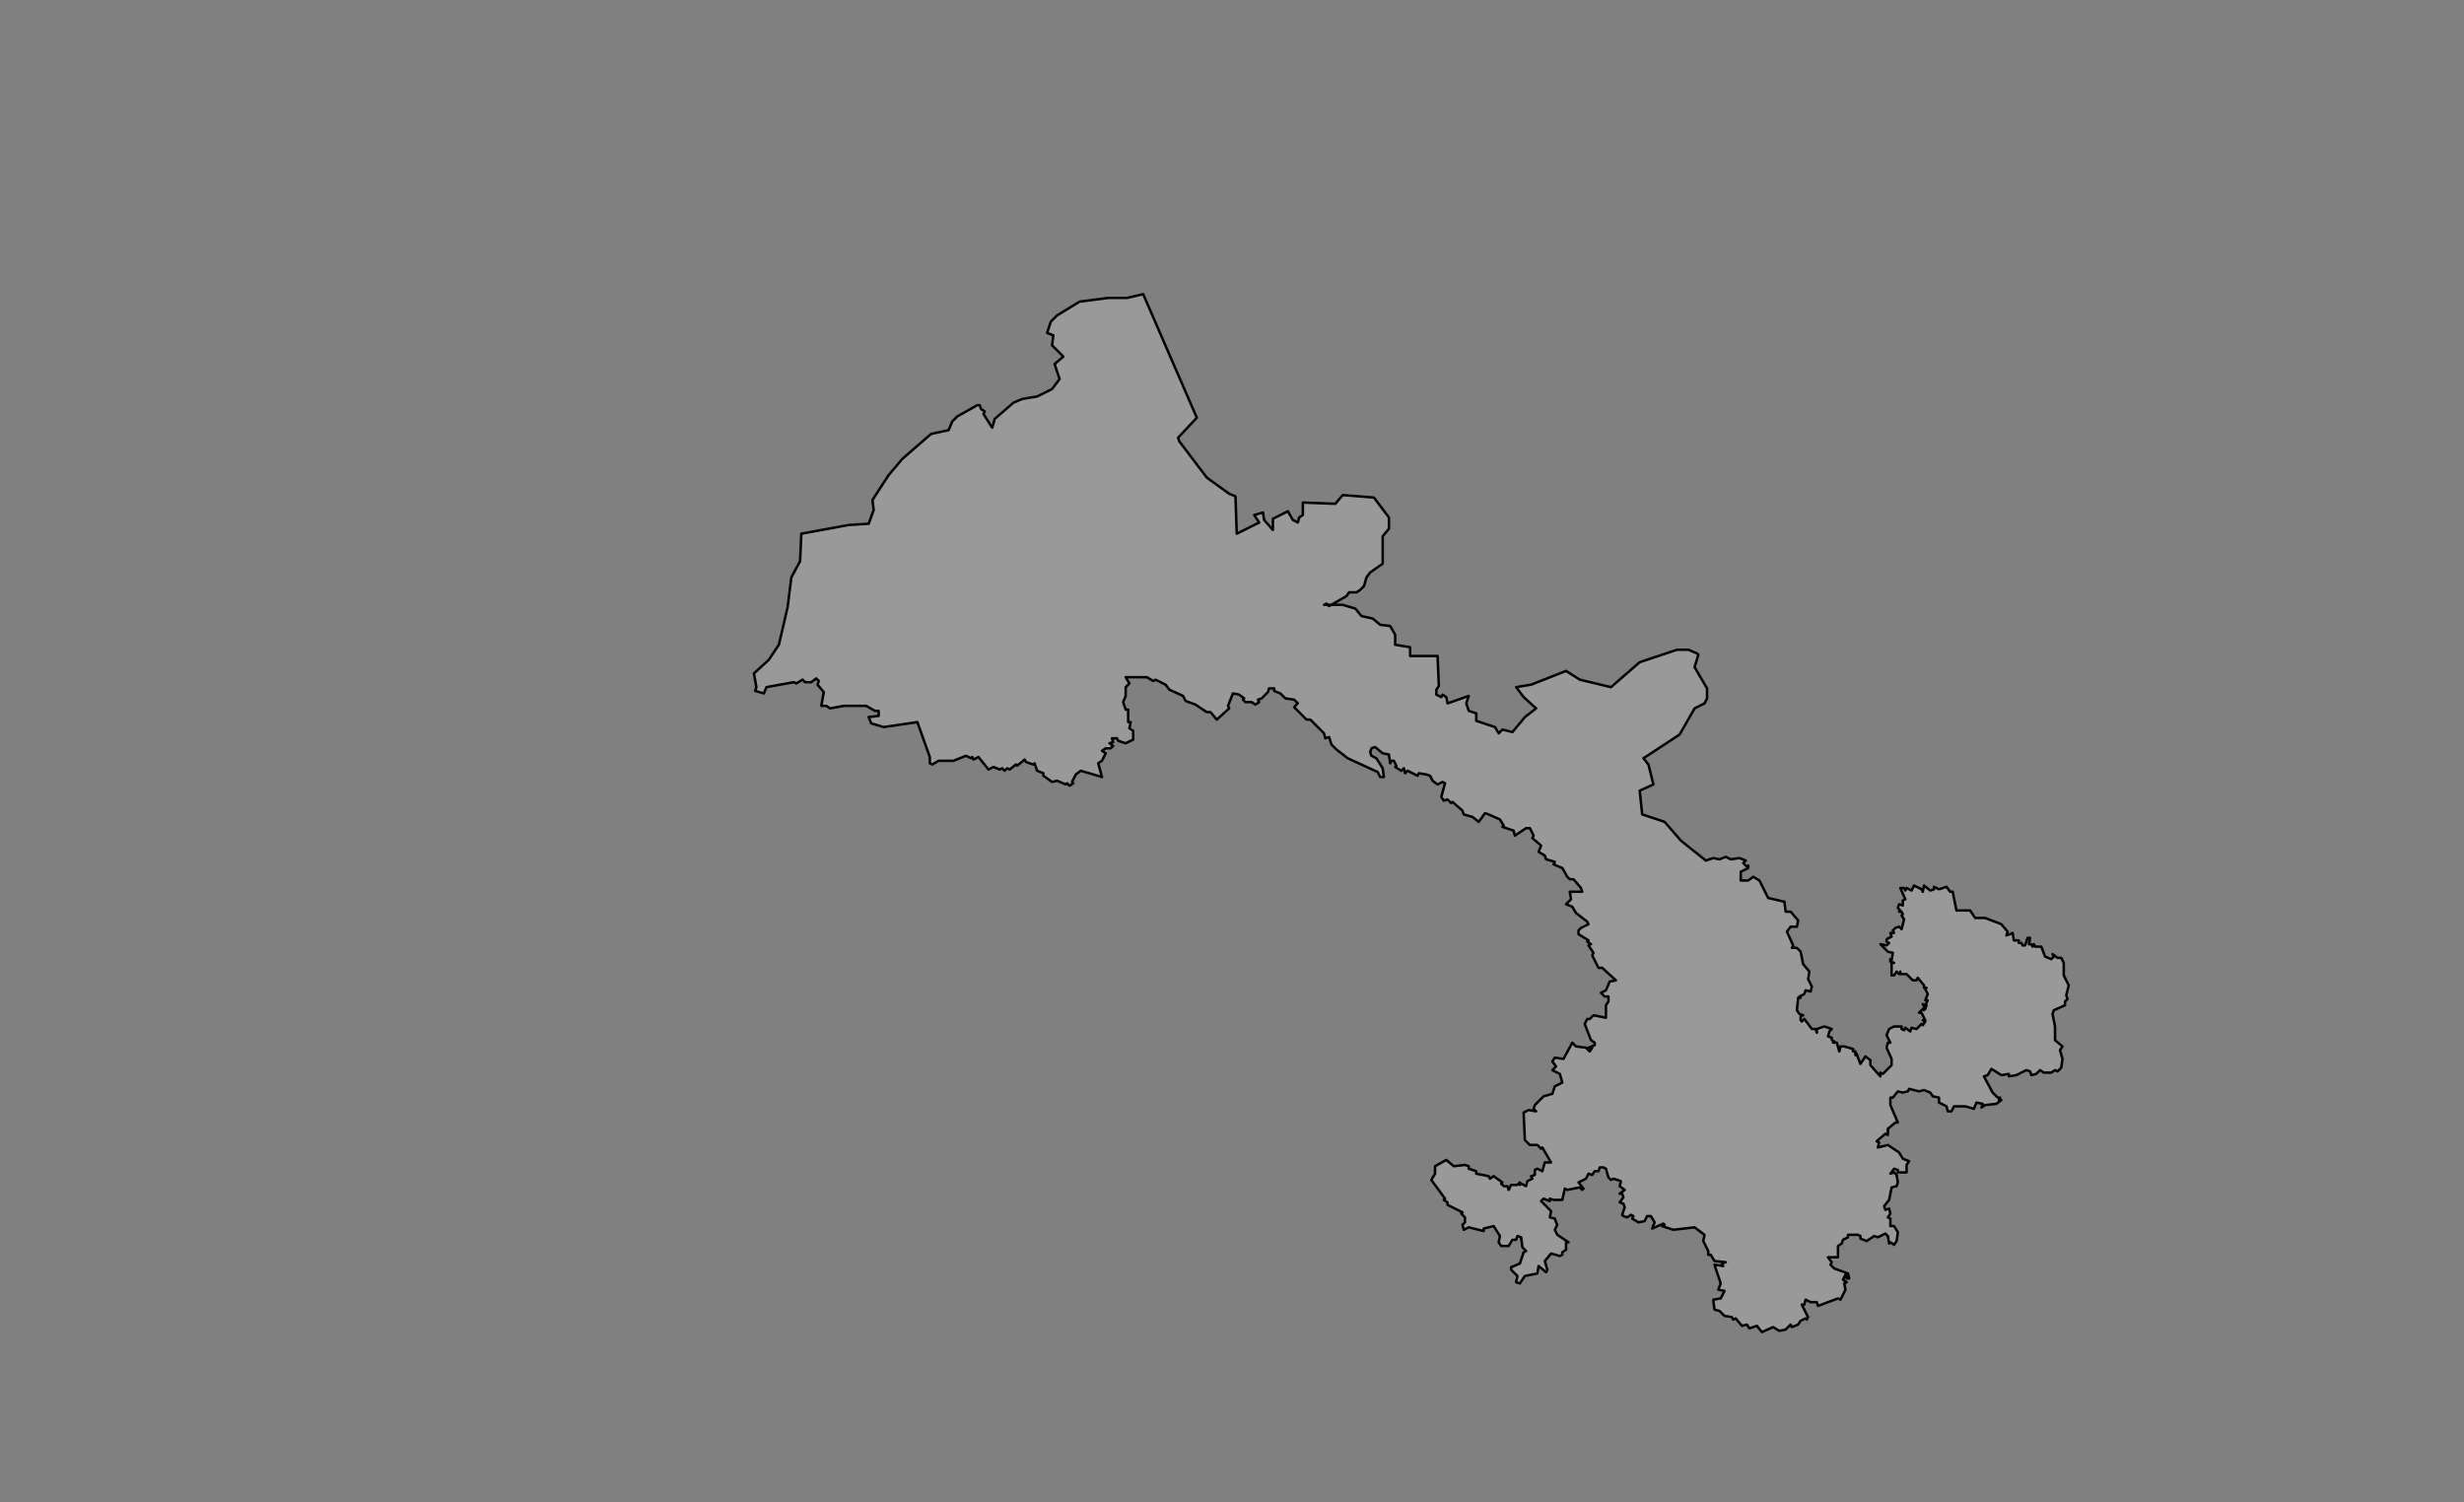 <?xml version="1.0" encoding="utf-8"?>
<!-- Generator: Adobe Illustrator 27.2.0, SVG Export Plug-In . SVG Version: 6.00 Build 0)  -->
<svg version="1.1" id="图层_1" pointer-events="none"
	 xmlns="http://www.w3.org/2000/svg" xmlns:xlink="http://www.w3.org/1999/xlink" x="0px" y="0px" viewBox="0 0 1975 1204"
	 style="enable-background:new 0 0 1975 1204;" xml:space="preserve">
<rect x="0" y="0" width="1975" height="1204" fill="#808080" stroke="none"/>
<style type="text/css">
	
		.st0{fill-rule:evenodd;clip-rule:evenodd;fill:#FFFFFF;fill-opacity:0.2;stroke:#000000;stroke-width:2;stroke-linecap:round;stroke-linejoin:round;}
</style>
<g>
	<path class="st0" d="M1611.2,748.8l2-1l1,6h4v2h2l1,2h2l2-6h2l-1,5h2l1,2l1-2l1,2h5l3,8l5,2l2-2l-1-2l4,3h3l2,4v10l4,8l-2,8l1,3
		l-2,2v3l-9,4l-1,3l2,10v11l6,5l-2,3l2,7l-1,7l-3,3l-2-1l-3,2h-6l-3-2l-3,3l-4,1l-1-3l-3-1l-8,4l-6,1v-2l-6,1l-8-5l-3,5l-3,1l7,13
		l4,4h2l-1,2h2l-4,3l-9,1l-3,2l1-3l-5-1l-2,5l-7-2h-9l-2,4h-3l-1-4l-6-3v-4l-5-1l-2-3l-5-2l-4,1l-8-2l-1,2l-4,1l-4-1l-4,5h-2v6l6,14
		h-2l-6,5v5l-2-1l-7,6l2,1l-1,4l8-2l9,6l3,5l5,2l-2,3v6h-7v-2l-3-1l-3,4l3-1l2,2l1,6l-1,3l-4,1l-2,10l-4,5l1,3l3-1l1,4l-2,3l2,1v6h3
		l3,5l-1,7l-2,3l-3-2l-1,1l-1-6l-2-2l-6,3l-3-1l-6,4l-5-2v-2l-2-1h-8v2l-4,2l-1,3l-3,2v9h-8l3,4l-1,2l3,3l11,4l1,4h-2l-1-3l-2,4l3,2
		l-2,1l1,5l-4,8l-2-1l-16,6l-1-3h-5l-4-2l-1,4h-2l5,10l-1,2l-1-1l-4,2l-2,3l-5,2l-1-2l-4,4l-5,1l-5-3l-9,4l-4-5l-6,2l-2-3l-4,1l-5-6
		l-2,1l-1-2l-6-1l-4-4l-4-1l-1-8l6-1l3-6l-5-1l2-5l-5-15l7,1l-1-2l3-1l-9-1l-3-5h-2v-3l-4-8l1-5l-8-6l-17,2l-9-3l2-1l-1-1l-9,4l2-5
		l-3-5h-3l-2,4l-5,1l-5-3l1-2l-2-1l-3,2l-3-1l-1-1l2-6l-1-3l-3-1l3-4l-1-3h-2l4-3l-4-3l1-4l-6-2l-2,1l-2-2l-2-7l-2-1h-3l-1,3h-3
		l-2,3l-3-1l-2,4l-6,3l4,5l-1,1l-2-2l-10,2l-2-1l-2,9c0,0-4.5,0-6,0c-0.2,0-0.8,0-1,0c-0.8-0.1-3-1-3-1v2l-5-2l-2,2l8,8l-1,5l4,1
		l1,3l1,2l-2,4l2,4l9,6h-2v6l-3,2v2l-2,1l-7-2l-5,6l2,7l-1,2l-6-5l-1,6l-10,2l-4,6l-3-1l1-5l-5-5v-2l7-3l3-9l2-1l-3-3l-1-8l-3-1
		l-1,3h-3l-3,5h-6l-2-3l1-5l-5-8l-8,2v2l-12-3l-4,2l-1-4l2-2v-4l-3-3l1-1l-12-6v-2l-3-2l1-1l-11-15l3-5v-6l9-5l6,5l9-1l3,1v2l6,2v2
		l10,2l1,2l3-2l7,5l-1,1l2,2h3l1,3l2-4h5l2-2v2l1-1l4,2l1-4l4-2l-1-2l3-1v-4l2-1l4,2l2-7h5l-7-12l-1,1l-3-3h-6l-4-4l-1-22l4-2l6,1
		l-2-2l1-3l7-7l7-2l2-6l6-3l-2-7l-6-3l3-3l-3-4l2-3l7,1l7-13l3,3l8,1l3,3l2-3h-3l5-2v-2l-3-2l-5-13l2-4h2l3-3l10,2v-10l2-3v-4h-3
		l-3-3l4-2l3-7l5-1l-11-10h-3l-5-10l1-2l-4-6l2-1l-3-2l1-1l-8-5v-3l2-2l6-3l-1-2l-9-7l-3-5l-5-2l4-4l-1-6h10l-1-3l-6-7h-3l-2-2l-4-7
		l-7-3l1-2l-7-2l-1-3l-5-3l2-5l-7-6l1-2l-3-6h-3l-9,6l-1-4l-9-3l1-1l-3-5l-9-4l-3-1l-5,7l-5-4l-7-2l-1-3l-8-7l-1,1l-3-3l-3,1l-2-3
		l3-11l-2-1l-4,2l-4-3l-2-4l-3-1l-6-1l-1,2l-8-4l-2,2l-1-4l-2,2l-5-3l1-1l-2-4h-2l-1,2l-1-7l-5-1l-6-5l-3,1l-1,3l1,3l4,2l5,8l1,7h-3
		l-2-4l-24-11l-9-7l-4-4l-2-6l-3,1l-1-4l-11-11h-3l-10-10l3-3l-3-3l-7-1l-4-4l-5-2v-2h-4l-1,3l-5,5l-3,1l1,2l-3,2l-3-2h-5l-2-2l1-1
		l-4-3l-5-1l-4,10l1,2l-10,9l-5-6h-3l-9-6l-8-3l-2-4l-11-5l-3-4l-8-4l-2,1l-5-3h-17l3,5l-3,3v7l-2,5l2,6h2v10h2l-1,5l3,2v7l-6,3
		l-6-2l-1-2h-4l1,3l-3,1l3,2l-2,2h-4l-3,2l3,2l-3,6l-3,2l3,11l-17-5l-4,3l-3,6l1,1l-3,2l-2-2l-1,1l-7-3l-4,1l-7-5v-2l-5-2l-2-6l-1,1
		l-6-2l-1-2l-6,5l-1-1l-5,4l-2-1l-2,2l-2-2l-2,1l-5-2l-4,2l-8-10l-4,2l-1-2l-1,1l-4-2l-10,4h-12l-5,3l-2-1v-5l-10-28l-27,4l-10-3
		l-2-5l8-1v-4h-3l-7-4h-18l-11,2l-3-2h-4l2-11l-5-6l1-3l-2-2l-4,3h-5l-2-2l-5,3l-2-1l-22,4l-2,5l-7-2l1-3l-2-11l12-11l8-12l7-30
		l3-24l7-13l1-22l38-7l16-1l4-11l-1-8l13-20l11-13l23-20l14-3l3-7l4-4l16-9h2l1,3l3,2l-1,2l7,11l2-7l15-13l7-3l12-2l12-6l6-8l-4-12
		l7-6l-9-9l1-8l-5-2l3-9l5-5l18-11l23-3h15l13-3l43,99l-15,16l1,3l22,29l18,13l5,2l1,30l18-9l-4-6l7-2l1,6l7,8v-9l12-6l4,7l4,2l1-4
		l3-2v-10l26,1l6-7l25,2l12,16v9l-5,6v22l-10,7l-3,4l-2,7l-3,3l-3,2h-6l-2,3l-14,8l-2-2l-2,1h15l10,3l5,6l9,2l6,5l8,1l4,7v8l12,2v7
		h22l1,24l-2,3v4l4,2l1-2l3,2l1,5l17-6l-2,6l2,6l6,2v6l15,5l3,5l3-3l8,2l10-12l9-7l-10-9l-6-8l12-2l28-11l11,7l25,6l23-20l30-10h9
		l7,3l1,1l-3,10l10,17v8l-2,4l-8,4l-12,21l-29,19l4,5l4,16l-11,5l2,19l18,6l13,15l20,16l6-2l5,1l5-2l4,2l7-1l5,2l-2,2l3,3l1-1v2
		l-6,3v7h6l4-3l5,3l7,14l13,3l1,8h4l6,7l-1,5h-5l-3,4l5,11l-1,2h4l3,3l2,10l5,6l-1,6l3,6l-1,4l-4-1l-1,3l-4,2l1,1h-2l-1,10l2,3l3,1
		l-2,1v3l1,1l2-2l6,8h3l1,3v-3l6-2l6,2l-2,2l-1,4l3,1v2l2,1l-1,1h3l2,7l1-4h3l7,2v2h2 M1487.2,842.8v3l1-1l3,8l4-6l4,3v4l8,9v-3l2,1
		l7-7v-5l-4-9l1-4h2l-3-6l2-5l4-2h6v2l2,1l1-2l4,3l1-3l4,1l4-4l1,1l2-3l-2-1h2l-3-6h-2l3-3l1,1v-2l1,1l1-3l-2,1l-1-2l2,1l2-4h-2l2-5
		l-2-4l1-1h-2v-2l-5-6l-1,2h-3l-5-5h-5v-2l-1,2l-2-2l-2,3h-2v-10h2l-3-1v-2l1,1l1-6l-4-1l-6-6l5,1l2-2l-2-1v-2l4-2l-1-3h3l-1-2l2-2
		l3-1l2,2l2-8l-2-3l1-1l-1-2h-2l1-1l-2-2l1-3l3,1v-4l2-1l-4-9h3l1,2l1-2l4,2l2-4l6,3l1,2l1-5l5,4l3-1v-2l4,2l6-2l3,4h2l3,15h11l4,6
		h8l13,5l5,6l-1,3l3-1"/>
</g>
</svg>
